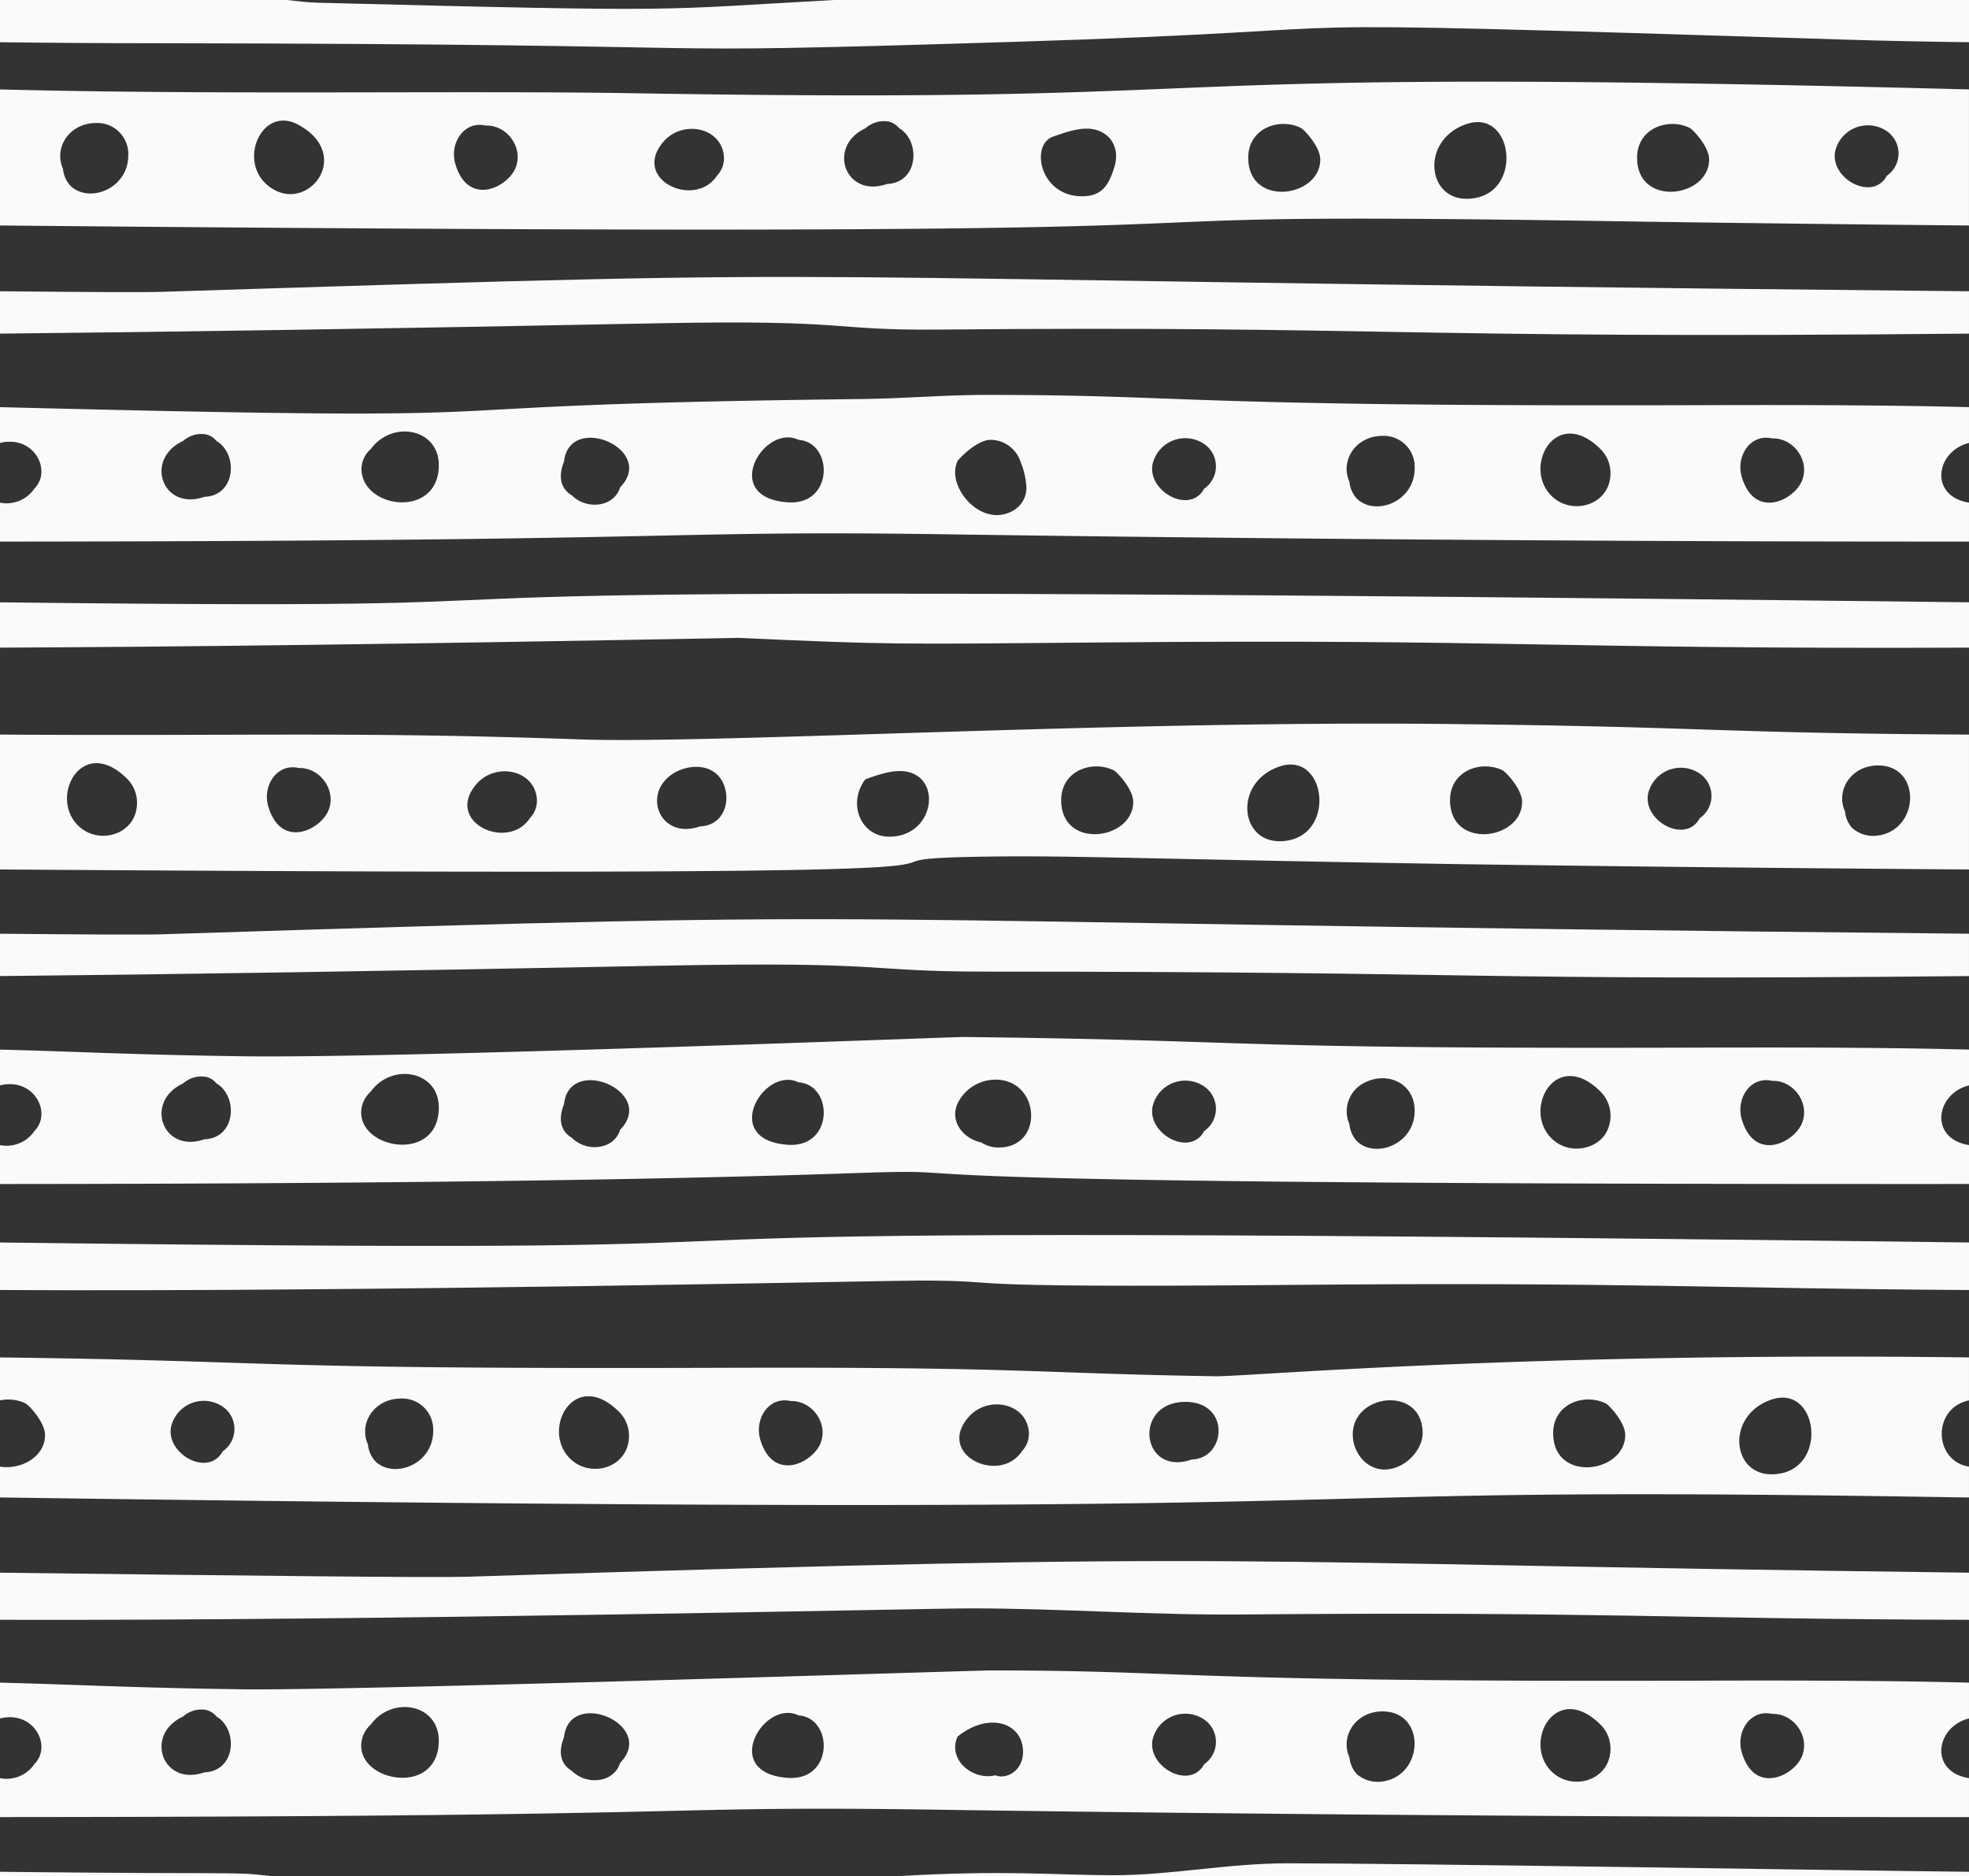 <svg xmlns="http://www.w3.org/2000/svg" width="520.108" height="495.568" viewBox="0 0 520.108 495.568">
  <rect x="0" y="0" width="520.108" height="495.568" fill="#333333" stroke="none"/>
  <defs>
    <style>
      .cls-1 {
        fill: #fafafa;
      }
    </style>
  </defs>
  <g id="Group_1045" data-name="Group 1045" transform="translate(-1436 -1176.343)">
    <g id="Group_953" data-name="Group 953" transform="translate(954.858 684.586)">
      <path id="Path_3941" data-name="Path 3941" class="cls-1" d="M728.846,538.486c119.322-1.063,120.086,2.536,272.4,1.068V528.368c-353.955-3.394-267.046-6.543-477.643.158-4.333.138-19.785.058-42.465-.158v11.185c43.542-.421,99.438-1.255,174.063-2.73C706.442,535.81,700.176,538.738,728.846,538.486Z" transform="translate(0 40.33)"/>
      <path id="Path_3942" data-name="Path 3942" class="cls-1" d="M748.387,502.833c115.981-3.6,39.129-6.3,220.016-.615,10.954.345,21.9.553,32.846.693V491.757H701.386c-47.695,2.6-35.9,3.29-136.087.722-3.126-.08-5.509-.4-8.332-.722H481.142v11.154q19.88.257,39.7.259C697.022,503.426,633.738,506.39,748.387,502.833Z" transform="translate(0 0)"/>
      <path id="Path_3943" data-name="Path 3943" class="cls-1" d="M481.142,713.618v1.121h71.414C542.525,713.527,546.76,714.347,481.142,713.618Z" transform="translate(0 272.586)"/>
      <path id="Path_3944" data-name="Path 3944" class="cls-1" d="M856.639,714.856c-38.917-.432-148.743-2.244-180.089-2.244-15.632,0-30.708,3.149-45.765,3.149-15.293,0-28.417-1.417-56.567.214H856.639Z" transform="translate(144.611 271.35)"/>
      <path id="Path_3945" data-name="Path 3945" class="cls-1" d="M917.472,538.451l0-.007,0,0c23.76.343,52.3.688,83.771.985V503.485c-239.38-6.213-173.943,3.983-352.405,1.014-46.63-.776-109.428.5-167.7-1.014v35.939C899.691,543.367,712.424,535.074,917.472,538.451Zm48.738-19.67a8.873,8.873,0,0,1,12.844-4.582,7.157,7.157,0,0,1,.48,12.1C975.594,533.608,963.335,526.347,966.21,518.781ZM927.377,513.6c1.074.513,5.232,5.092,5.232,8.382,0,10.113-19.03,12.748-19.03-.457C913.579,513.746,921.712,510.9,927.377,513.6Zm-58.823-.974c12.735-4.277,15.27,19.746-.054,19.746C857.91,532.371,856.5,516.672,868.554,512.625Zm-43.894.974c1.077.513,5.232,5.092,5.232,8.382,0,10.113-19.03,12.748-19.03-.457C810.861,513.746,819,510.9,824.659,513.6Zm-65.4,2.376c2.837-1.012,6.017-2.137,8.944-2.137,5.31,0,9.169,4.279,7.25,10.321-1.462,4.609-3.221,7.551-8.488,7.551C755.772,531.709,753.245,518.125,759.262,515.975Zm-49.481-2.246a7.272,7.272,0,0,1,6.01-1.774,4.984,4.984,0,0,1,2.757,1.654.428.428,0,0,0,.062.083c5.757,3.336,5.232,14.459-3.171,14.767C704.358,532.317,699.469,518.484,709.781,513.728ZM499.66,528.845a7.656,7.656,0,0,1-1.874-4.359c-2.532-5.652,1.709-12.133,8.753-12.133a8.189,8.189,0,0,1,8.483,8.58C515.022,529.806,504.535,533.75,499.66,528.845Zm52.065-.125c-7.776-6.6-1.306-20.934,8.055-15.986C575.086,520.822,561.856,537.316,551.726,528.72Zm65.515-4.319c-2.262,5.095-12.487,10.042-15.818-1.21-1.616-5.46,2.272-11.491,8.019-10.167C615.222,512.85,619.59,519.11,617.241,524.4Zm39.193-7.15c4.953-5.7,14.969-3.862,15.89,3.544a6.626,6.626,0,0,1-1.751,5.424C664.713,535.19,647.747,527.252,656.433,517.252Z" transform="translate(0 11.895)"/>
      <path id="Path_3946" data-name="Path 3946" class="cls-1" d="M773.067,575.005c106.487-.949,118.562,1.816,228.183,1.377V564.406c-533.186-6.256-296.809,2.621-520.108,0V576.38C525.7,576.2,586.33,575.5,676.007,573.8,716.535,575.591,715.356,575.52,773.067,575.005Z" transform="translate(0 86.455)"/>
      <path id="Path_3947" data-name="Path 3947" class="cls-1" d="M737.169,575.484l0-.007,0,0c64.843.938,165.133,1.885,264.077,1.834V567.024c-10.6-1.689-8.848-13.575,0-15.768V541.8c-15.215-.383-35.026-.635-69.256-.526-141.428.45-135.171-2.708-190.168-2.708-11.375,0-21.964.963-33.111,1.094-141.584,1.651-62.325,6.309-227.572,2.14v9.461c8.911-2.208,13.826,7.227,9.127,12a8.9,8.9,0,0,1-9.127,3.771v10.283C674.029,577.2,654.734,574.129,737.169,575.484Zm212.078-25.427c5.778-.174,10.149,6.086,7.8,11.377-2.262,5.095-12.487,10.042-15.819-1.21C939.611,554.764,943.5,548.733,949.246,550.057ZM904,552.974a8.872,8.872,0,0,1,2.549,6.276c0,8.172-9.52,11.17-15.021,6.5C882.784,558.332,891.895,540.8,904,552.974Zm-57.659-3.588a8.191,8.191,0,0,1,8.485,8.58c0,8.872-10.487,12.817-15.362,7.912a7.685,7.685,0,0,1-1.876-4.361C835.059,555.87,839.3,549.386,846.341,549.386ZM785.9,555.814a8.874,8.874,0,0,1,12.844-4.582,7.155,7.155,0,0,1,.48,12.1C795.291,570.641,783.031,563.38,785.9,555.814Zm-51.833.245c.189-.43,5.026-5.625,8.762-5.625a8.416,8.416,0,0,1,7.913,5.866,20.29,20.29,0,0,1,1.526,6.688c0,4.945-4.269,7.321-7.816,7.321-5.911,0-11.013-6.247-11.013-11.27A7.121,7.121,0,0,1,734.071,556.059Zm-198.935,9.432c-11.081,3.86-15.97-9.973-5.658-14.729a7.272,7.272,0,0,1,6.01-1.774,5,5,0,0,1,2.757,1.654.414.414,0,0,0,.059.082C544.064,554.06,543.538,565.183,535.136,565.491Zm41.486-7.45a7.1,7.1,0,0,1,2.459-5.159c5.644-7.731,17.974-5.46,17.974,4.221C597.054,571.392,576.621,568.729,576.621,558.04Zm68.333,4.937c-1.574,5.244-8.819,6.064-12.75,2.126-3.348-1.977-3.459-5.458-2.082-8.877C631.524,543.035,654.692,552.972,644.955,562.977Zm44.328,3.969c-18.114-1.226-6.33-20.983,2.823-16.492C701.324,551.116,701.414,567.766,689.282,566.946Z" transform="translate(0 57.506)"/>
      <path id="Path_3948" data-name="Path 3948" class="cls-1" d="M742.045,614.556c135.406,0,124.5,2.474,259.2,1.174V604.545c-335.174-3.214-259.178-6.8-477.643.158-4.333.138-19.782.058-42.465-.158V615.73c43.542-.421,99.438-1.252,174.063-2.73C717.649,611.765,708.113,614.556,742.045,614.556Z" transform="translate(0 133.862)"/>
      <path id="Path_3949" data-name="Path 3949" class="cls-1" d="M746.38,612.608c19.541-.169,43.693.782,121.681,2.066l0-.007v0c35.7.515,82.145,1.034,133.184,1.386V580.426c-67.829-.394-67.789-2.079-138.853-2.81-87.11-.9-193.578,5.286-227.842,4.083-59.164-2.075-85.172-.876-153.413-1.273v35.625C813.573,618.353,679.7,613.185,746.38,612.608Zm230.857-24.031c11.618,0,11.024,17.245-.3,18.551a8.41,8.41,0,0,1-6.576-2.059,7.673,7.673,0,0,1-1.874-4.359C965.954,595.057,970.192,588.576,977.237,588.576ZM916.8,595a8.874,8.874,0,0,1,12.844-4.582,7.158,7.158,0,0,1,.478,12.1C926.184,609.831,913.925,602.57,916.8,595Zm-38.833-5.182c1.074.512,5.232,5.092,5.232,8.382,0,10.114-19.03,12.748-19.03-.455C864.169,589.969,872.3,587.126,877.967,589.822Zm-58.823-.972c12.735-4.279,15.27,19.744-.054,19.744C808.5,608.594,807.09,592.9,819.143,588.851Zm-43.894.972c1.077.512,5.232,5.092,5.232,8.382,0,10.114-19.03,12.748-19.03-.455C761.451,589.969,769.586,587.126,775.249,589.822Zm-65.532,2.425c2.868-1.025,6.1-2.186,9.079-2.186,11.536,0,9.808,17.334-2.75,17.334C708.506,607.4,704.89,598.628,709.717,592.247Zm-51.583-.954c3.8-2.926,10.241-3.519,13.235.6,3.249,4.468,1.794,12.527-5.341,12.788C655.858,608.224,650.9,596.86,658.135,591.293Zm-51.112,2.184c4.953-5.7,14.969-3.862,15.89,3.543a6.624,6.624,0,0,1-1.751,5.422C615.3,611.415,598.336,603.477,607.023,593.477ZM502.315,604.944c-8.746-7.421.364-24.958,12.47-12.779a8.874,8.874,0,0,1,2.549,6.278C517.334,606.613,507.815,609.61,502.315,604.944Zm65.515-4.319c-2.262,5.095-12.487,10.044-15.818-1.208-1.616-5.46,2.272-11.491,8.019-10.169C565.81,589.073,570.18,595.334,567.83,600.624Z" transform="translate(0 105.38)"/>
      <path id="Path_3950" data-name="Path 3950" class="cls-1" d="M723.967,650.17c26.692,0,.719,2.017,98.511,1.146,87.95-.784,111.492.963,178.772,1.35V640.112c-474.548-5.933-215.6,3.807-520.108,0v12.552C578.978,653.225,714.994,650.17,723.967,650.17Z" transform="translate(0 179.856)"/>
      <path id="Path_3951" data-name="Path 3951" class="cls-1" d="M1001.25,653.506V643.225c-10.6-1.691-8.848-13.577,0-15.77V618c-15.215-.386-35.026-.637-69.256-.528-131.369.419-113.191-1.863-196.332-2.8-2.629-.029-148.444,5.681-190.613,5.088-30.262-.426-42.557-1.224-63.906-1.761v9.458c8.9-2.206,13.831,7.225,9.127,12a8.907,8.907,0,0,1-9.127,3.773v10.281c83.073-.045,165.2-.793,224.593-2.844C753.936,649,668.873,653.68,1001.25,653.506Zm-52-27.25c5.778-.174,10.149,6.086,7.8,11.377-2.262,5.095-12.487,10.044-15.819-1.208C939.611,630.966,943.5,624.935,949.246,626.257ZM904,629.176a9.115,9.115,0,0,1,1.784,10.02c-2.021,4.829-9.413,6.866-14.257,2.757C882.784,634.532,891.895,616.994,904,629.176Zm-62.884-2.184c6.1-3.485,13.71-.361,13.71,7.176,0,8.87-10.487,12.815-15.362,7.91a7.681,7.681,0,0,1-1.876-4.359A8.43,8.43,0,0,1,841.117,626.992ZM785.9,632.013a8.875,8.875,0,0,1,12.844-4.582,7.157,7.157,0,0,1,.48,12.1C795.291,646.843,783.031,639.582,785.9,632.013Zm-51.833.245a11.165,11.165,0,0,1,10.057-6.314c11.846,0,12.891,17.918.835,17.918a8.335,8.335,0,0,1-4.607-1.335C735.765,641.6,731.911,637.141,734.071,632.258ZM535.136,641.69c-11.081,3.86-15.97-9.971-5.658-14.729a7.263,7.263,0,0,1,6.01-1.772,5,5,0,0,1,2.757,1.651.414.414,0,0,0,.059.083C544.064,630.262,543.538,641.385,535.136,641.69Zm41.687-9.015a7.739,7.739,0,0,1,2.257-3.595c5.644-7.731,17.974-5.46,17.974,4.223C597.054,648.755,573.82,643.977,576.822,632.675Zm68.132,6.5c-1.574,5.244-8.819,6.064-12.75,2.128-3.348-1.979-3.459-5.46-2.082-8.879C631.524,619.234,654.692,629.172,644.955,639.176Zm44.328,3.969c-18.114-1.226-6.33-20.983,2.823-16.492C701.324,627.315,701.414,643.968,689.282,643.145Z" transform="translate(0 151.015)"/>
      <path id="Path_3952" data-name="Path 3952" class="cls-1" d="M737.6,689.282c23.918,0,47.849,1.83,71.791,1.616,93.425-.833,114.154,1.192,191.86,1.406V679.857c-208.18-2.576-179.487-5.846-397.1,1.081-8.431.267-58.9-.288-123.008-1.081V692.3C583.64,692.587,725.368,689.282,737.6,689.282Z" transform="translate(0 227.337)"/>
      <path id="Path_3953" data-name="Path 3953" class="cls-1" d="M998.017,689.726l0-.007,0,0c1.053.013,2.158.029,3.228.044V681.62c-9.4-1.518-9.782-15.462,0-17.508V652.769c-118.425-1.473-190.866,5.106-199.018,4.976-48.173-.76-49.23-2.492-129.5-2.235-128.806.412-113.858-1.774-191.593-2.741v11.344a10.614,10.614,0,0,1,6.671.762c1.074.51,5.232,5.093,5.232,8.38,0,5.915-6.5,9.238-11.9,8.366v8.139C897.869,695.683,783.517,686.194,998.017,689.726ZM949.1,663.9c12.735-4.277,15.27,19.744-.054,19.744C938.453,683.644,937.043,667.948,949.1,663.9Zm-43.892.974c1.074.51,5.232,5.093,5.232,8.38,0,10.116-19.03,12.748-19.03-.455C891.407,665.019,899.54,662.176,905.2,664.874Zm-48.272,7.941c0,3.717-3.575,8.531-8.6,9.432-5.6,1-9.865-3.9-9.865-9.149C838.466,662.218,856.933,660.114,856.933,672.815ZM539.97,677.571c-3.94,7.312-16.2.051-13.325-7.515a8.874,8.874,0,0,1,12.844-4.582A7.155,7.155,0,0,1,539.97,677.571Zm40.234,2.55a7.682,7.682,0,0,1-1.874-4.361c-2.529-5.649,1.708-12.13,8.753-12.13a8.189,8.189,0,0,1,8.483,8.58C595.566,681.079,585.081,685.023,580.2,680.121Zm52.065-.127c-8.746-7.421.364-24.958,12.473-12.777a8.867,8.867,0,0,1,2.546,6.276C647.288,681.665,637.768,684.663,632.269,679.994Zm162.01-15.478c11.928,0,10.828,14.883,1.7,15.215C782.494,684.431,780.235,664.516,794.279,664.516Zm-96.495,11.161c-2.262,5.095-12.484,10.042-15.816-1.21-1.616-5.46,2.269-11.491,8.017-10.169C695.766,664.126,700.134,670.386,697.784,675.677Zm39.2-7.149c4.95-5.7,14.967-3.862,15.887,3.543a6.627,6.627,0,0,1-1.749,5.424C745.256,686.466,728.29,678.527,736.979,668.527Z" transform="translate(0 197.56)"/>
      <path id="Path_3954" data-name="Path 3954" class="cls-1" d="M737.169,726.664l0-.007,0,0c64.843.936,165.133,1.885,264.077,1.832V718.2c-10.6-1.689-8.848-13.575,0-15.768v-9.46c-15.215-.383-35.026-.637-69.256-.528-141.577.452-134.942-2.694-189.234-2.694-4.25,0-169.17,5.387-197.712,4.985-30.262-.426-42.557-1.224-63.906-1.763v9.46c8.9-2.209,13.831,7.223,9.127,12a8.9,8.9,0,0,1-9.127,3.771v10.281C685.74,728.378,648.428,725.2,737.169,726.664Zm212.078-25.429c5.778-.172,10.149,6.089,7.8,11.379-2.262,5.095-12.487,10.042-15.819-1.21C939.611,705.945,943.5,699.914,949.246,701.236ZM904,704.155a8.868,8.868,0,0,1,2.549,6.276c0,8.172-9.52,11.17-15.021,6.5C882.784,709.513,891.895,691.974,904,704.155Zm-57.659-3.588c11.621,0,11.024,17.243-.3,18.551a8.406,8.406,0,0,1-6.576-2.059,7.691,7.691,0,0,1-1.876-4.361C835.059,707.048,839.3,700.567,846.341,700.567ZM785.9,706.995a8.874,8.874,0,0,1,12.844-4.582,7.154,7.154,0,0,1,.48,12.1C795.291,721.822,783.031,714.561,785.9,706.995Zm-51.833.245c8.339-6.724,17.309-3.653,17.309,4.032,0,4.974-4.387,7.366-7.328,6.173C738.221,718.909,731.338,713.413,734.071,707.24Zm-198.935,9.429c-11.081,3.862-15.97-9.971-5.658-14.727a7.257,7.257,0,0,1,6.01-1.774,5,5,0,0,1,2.757,1.654.689.689,0,0,0,.059.083C544.064,705.241,543.538,716.364,535.136,716.669Zm41.687-9.013a7.738,7.738,0,0,1,2.257-3.595c5.644-7.731,17.974-5.46,17.974,4.221C597.054,723.736,573.82,718.958,576.822,707.656Zm68.132,6.5c-1.574,5.244-8.819,6.064-12.75,2.128-3.348-1.979-3.459-5.46-2.082-8.877C631.524,694.216,654.692,704.151,644.955,714.155Zm47.15-12.523c9.219.664,9.309,17.314-2.823,16.494C671.168,716.9,682.952,697.142,692.105,701.632Z" transform="translate(0 243.266)"/>
    </g>
  </g>
</svg>
